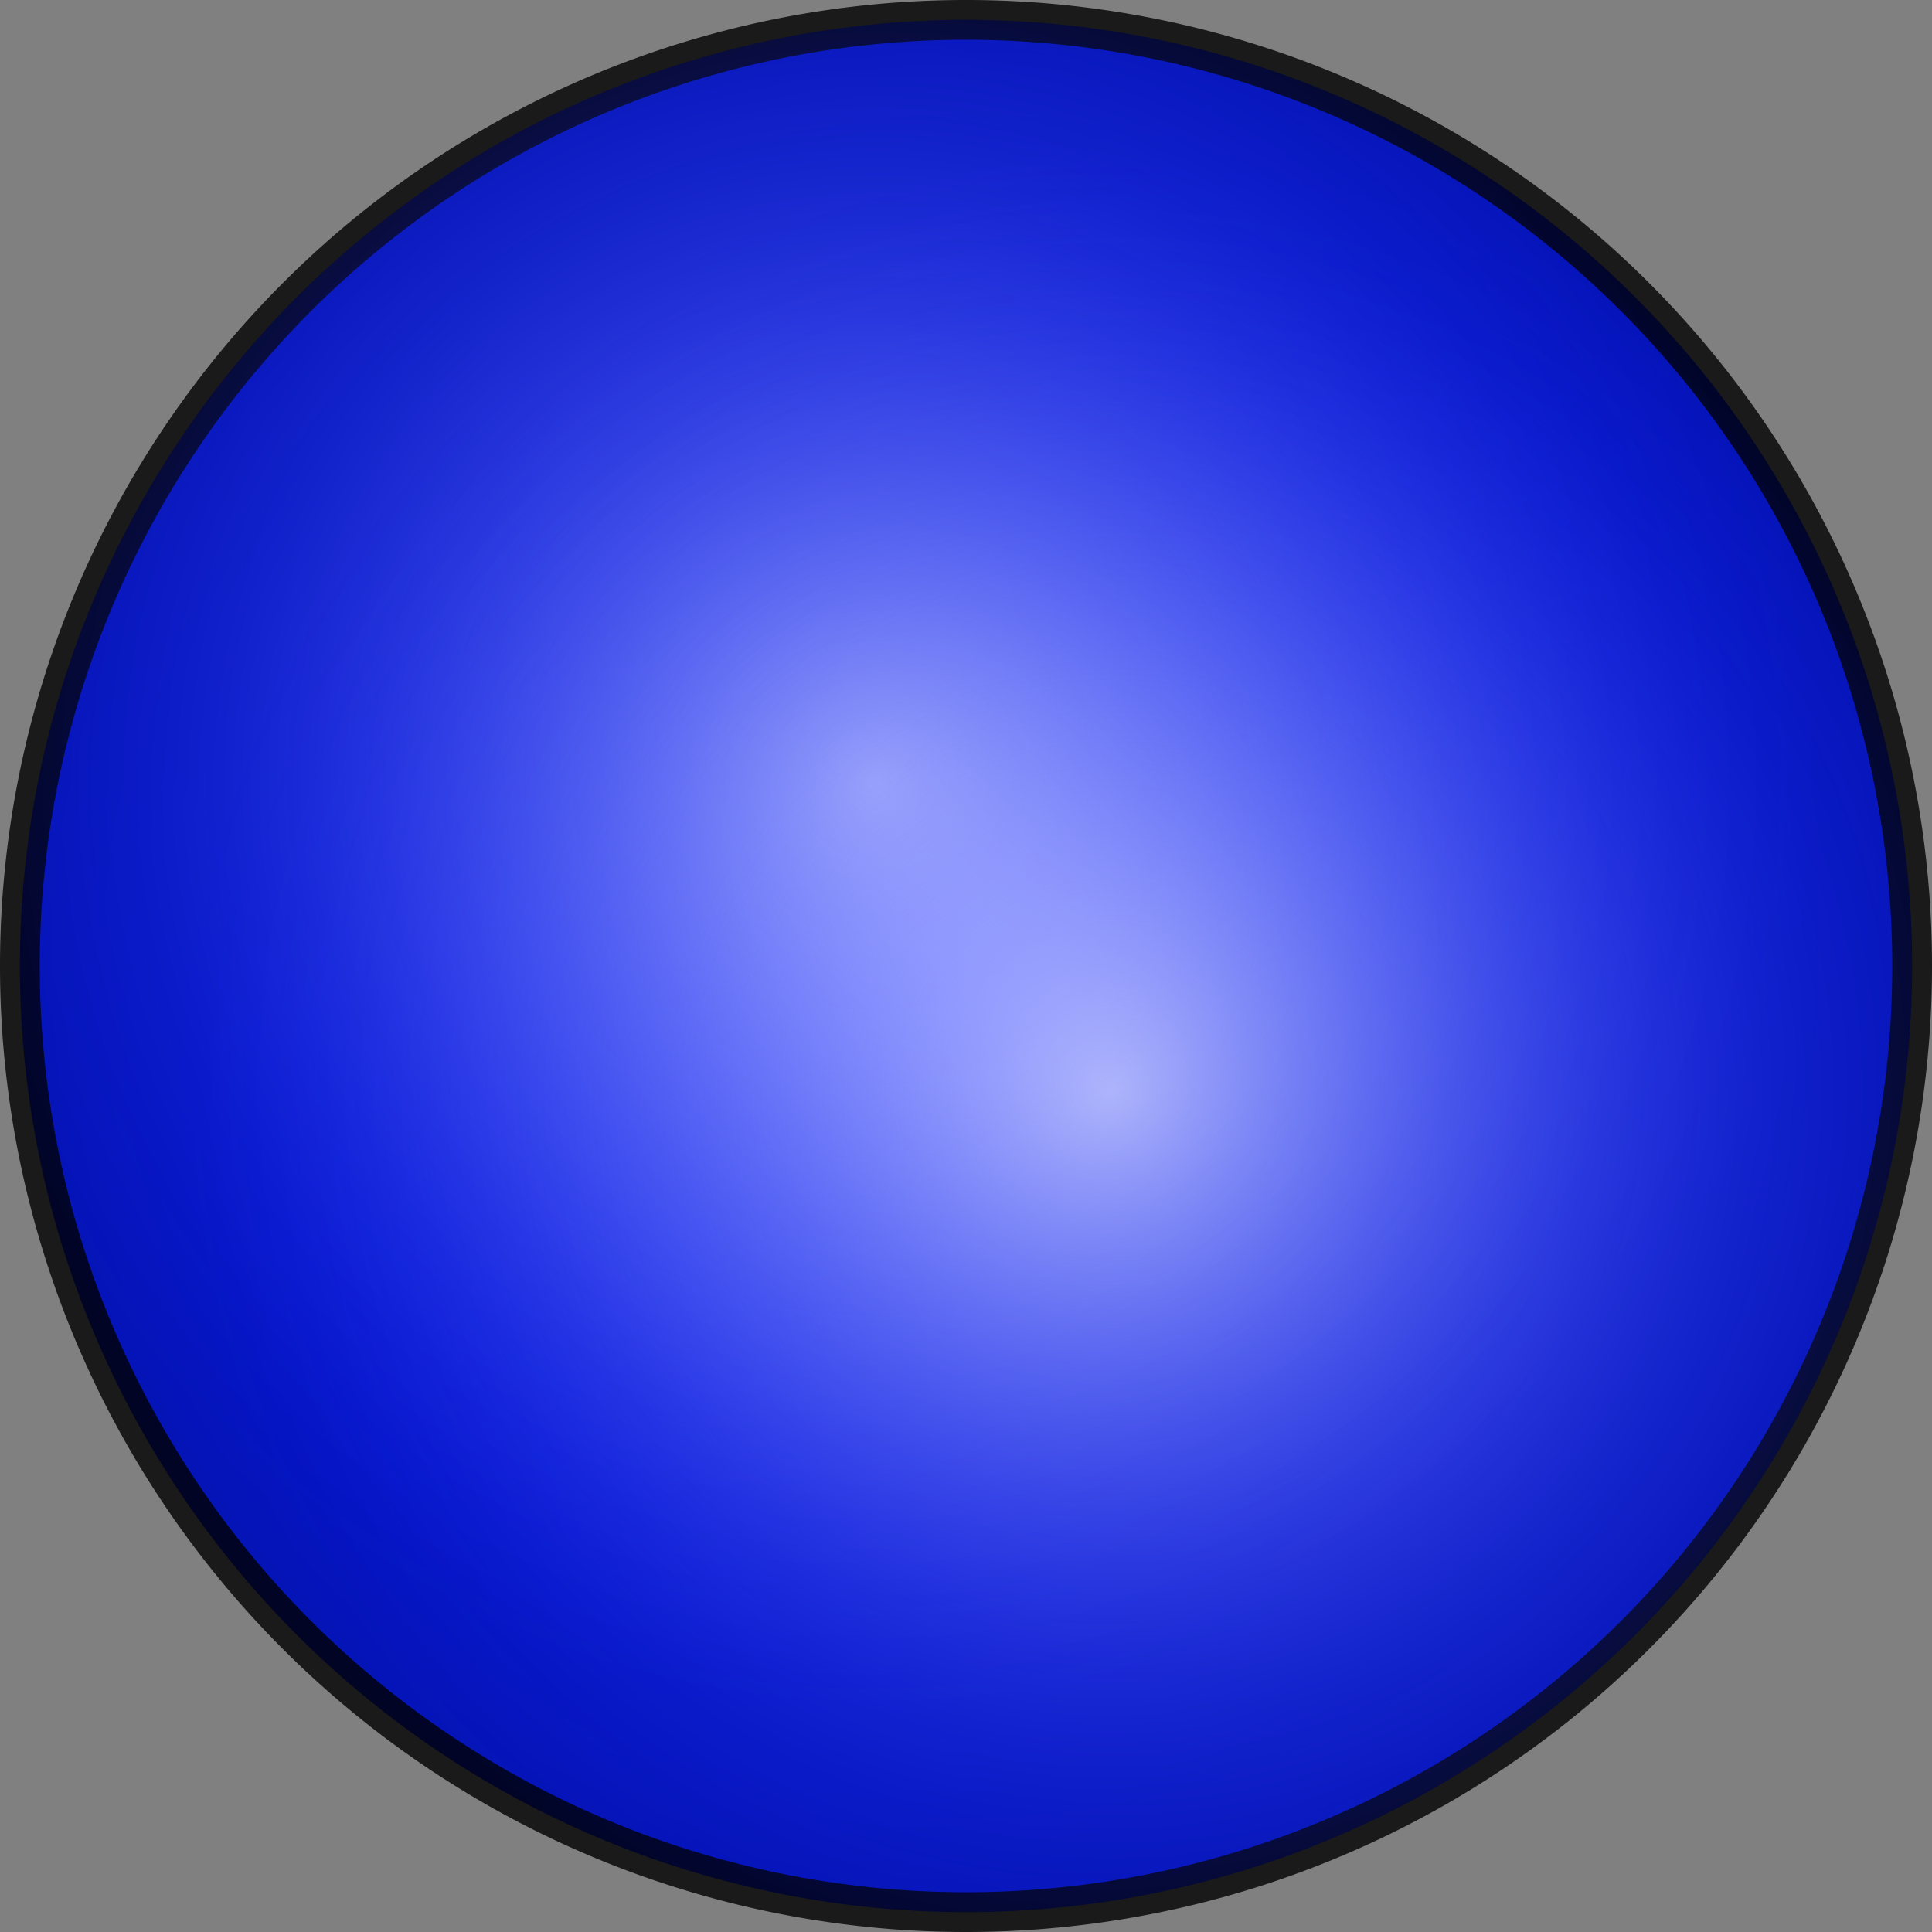 <?xml version="1.0" encoding="UTF-8" standalone="no"?>
<!-- Created with Inkscape (http://www.inkscape.org/) -->
<svg
   xmlns:dc="http://purl.org/dc/elements/1.1/"
   xmlns:cc="http://creativecommons.org/ns#"
   xmlns:rdf="http://www.w3.org/1999/02/22-rdf-syntax-ns#"
   xmlns:svg="http://www.w3.org/2000/svg"
   xmlns="http://www.w3.org/2000/svg"
   xmlns:xlink="http://www.w3.org/1999/xlink"
   xmlns:sodipodi="http://sodipodi.sourceforge.net/DTD/sodipodi-0.dtd"
   xmlns:inkscape="http://www.inkscape.org/namespaces/inkscape"
   width="437.305"
   height="437.305"
   id="svg2"
   sodipodi:version="0.32"
   inkscape:version="0.46"
   sodipodi:docname="blue_led.svg"
   inkscape:output_extension="org.inkscape.output.svg.inkscape"
   version="1.0">
  <rect width="100%" height="100%" fill="#808080" stroke="none"/>
  <defs
     id="defs4">
    <linearGradient
       id="linearGradient3205">
      <stop
         style="stop-color:#0015ff;stop-opacity:1;"
         offset="0"
         id="stop3207" />
      <stop
         style="stop-color:#0514b5;stop-opacity:1;"
         offset="1"
         id="stop3209" />
    </linearGradient>
    <linearGradient
       id="linearGradient3197">
      <stop
         style="stop-color:#ffffff;stop-opacity:0.596;"
         offset="0"
         id="stop3199" />
      <stop
         style="stop-color:#0015ff;stop-opacity:0;"
         offset="1"
         id="stop3201" />
    </linearGradient>
    <inkscape:perspective
       sodipodi:type="inkscape:persp3d"
       inkscape:vp_x="0 : 526.18109 : 1"
       inkscape:vp_y="0 : 1000 : 0"
       inkscape:vp_z="744.09448 : 526.18109 : 1"
       inkscape:persp3d-origin="372.04724 : 350.78739 : 1"
       id="perspective10" />
    <radialGradient
       inkscape:collect="always"
       xlink:href="#linearGradient3197"
       id="radialGradient3203"
       cx="299.504"
       cy="530.101"
       fx="299.504"
       fy="530.101"
       r="214.152"
       gradientUnits="userSpaceOnUse" />
    <radialGradient
       inkscape:collect="always"
       xlink:href="#linearGradient3205"
       id="radialGradient3211"
       cx="320.218"
       cy="571.53"
       fx="320.218"
       fy="571.53"
       r="214.152"
       gradientUnits="userSpaceOnUse" />
    <radialGradient
       inkscape:collect="always"
       xlink:href="#linearGradient3197"
       id="radialGradient2419"
       gradientUnits="userSpaceOnUse"
       cx="353.075"
       cy="600.101"
       fx="353.075"
       fy="600.101"
       r="214.152" />
  </defs>
  <sodipodi:namedview
     id="base"
     pagecolor="#ffffff"
     bordercolor="#666666"
     borderopacity="1.0"
     gridtolerance="10000"
     guidetolerance="10"
     objecttolerance="10"
     inkscape:pageopacity="0.0"
     inkscape:pageshadow="2"
     inkscape:zoom="1.4"
     inkscape:cx="269.24403"
     inkscape:cy="181.52765"
     inkscape:document-units="px"
     inkscape:current-layer="layer1"
     showgrid="false"
     inkscape:window-width="1231"
     inkscape:window-height="963"
     inkscape:window-x="0"
     inkscape:window-y="33" />
  <g
     inkscape:label="Layer 1"
     inkscape:groupmode="layer"
     id="layer1"
     transform="translate(-101.566,-352.877)">
    <path
       sodipodi:type="arc"
       style="fill:none;stroke:none;stroke-width:9;stroke-miterlimit:1;stroke-dasharray:none;stroke-opacity:0.767"
       id="path2387"
       sodipodi:cx="349.51279"
       sodipodi:cy="496.77829"
       sodipodi:rx="124.24876"
       sodipodi:ry="124.24876"
       d="M 473.762,496.778 A 124.249,124.249 0 1 1 225.264,496.778 A 124.249,124.249 0 1 1 473.762,496.778 z" />
    <path
       sodipodi:type="arc"
       style="fill:url(#radialGradient3211);fill-opacity:1;stroke:none;stroke-width:9;stroke-miterlimit:1;stroke-dasharray:none;stroke-opacity:0.767"
       id="path3163"
       sodipodi:cx="320.21835"
       sodipodi:cy="571.52954"
       sodipodi:rx="214.15234"
       sodipodi:ry="214.15234"
       d="M 534.371,571.53 A 214.152,214.152 0 1 1 106.066,571.53 A 214.152,214.152 0 1 1 534.371,571.53 z" />
    <path
       sodipodi:type="arc"
       style="fill:none;fill-opacity:1;stroke:#000000;stroke-width:9;stroke-miterlimit:1;stroke-dasharray:none;stroke-opacity:0.797"
       id="path3185"
       sodipodi:cx="320.21835"
       sodipodi:cy="571.52954"
       sodipodi:rx="214.15234"
       sodipodi:ry="214.15234"
       d="M 534.371,571.53 A 214.152,214.152 0 1 1 106.066,571.53 A 214.152,214.152 0 1 1 534.371,571.53 z" />
    <path
       sodipodi:type="arc"
       style="fill:url(#radialGradient3203);fill-opacity:1;stroke:none;stroke-width:9;stroke-miterlimit:1;stroke-dasharray:none;stroke-opacity:0.767"
       id="path3187"
       sodipodi:cx="320.21835"
       sodipodi:cy="571.52954"
       sodipodi:rx="214.15234"
       sodipodi:ry="214.15234"
       d="M 534.371,571.53 A 214.152,214.152 0 1 1 106.066,571.53 A 214.152,214.152 0 1 1 534.371,571.53 z" />
    <path
       sodipodi:type="arc"
       style="fill:url(#radialGradient2419);fill-opacity:1;stroke:none;stroke-width:9;stroke-miterlimit:1;stroke-dasharray:none;stroke-opacity:0.767"
       id="path2417"
       sodipodi:cx="320.21835"
       sodipodi:cy="571.52954"
       sodipodi:rx="214.15234"
       sodipodi:ry="214.15234"
       d="M 534.371,571.53 A 214.152,214.152 0 1 1 106.066,571.53 A 214.152,214.152 0 1 1 534.371,571.53 z" />
  </g>
</svg>
